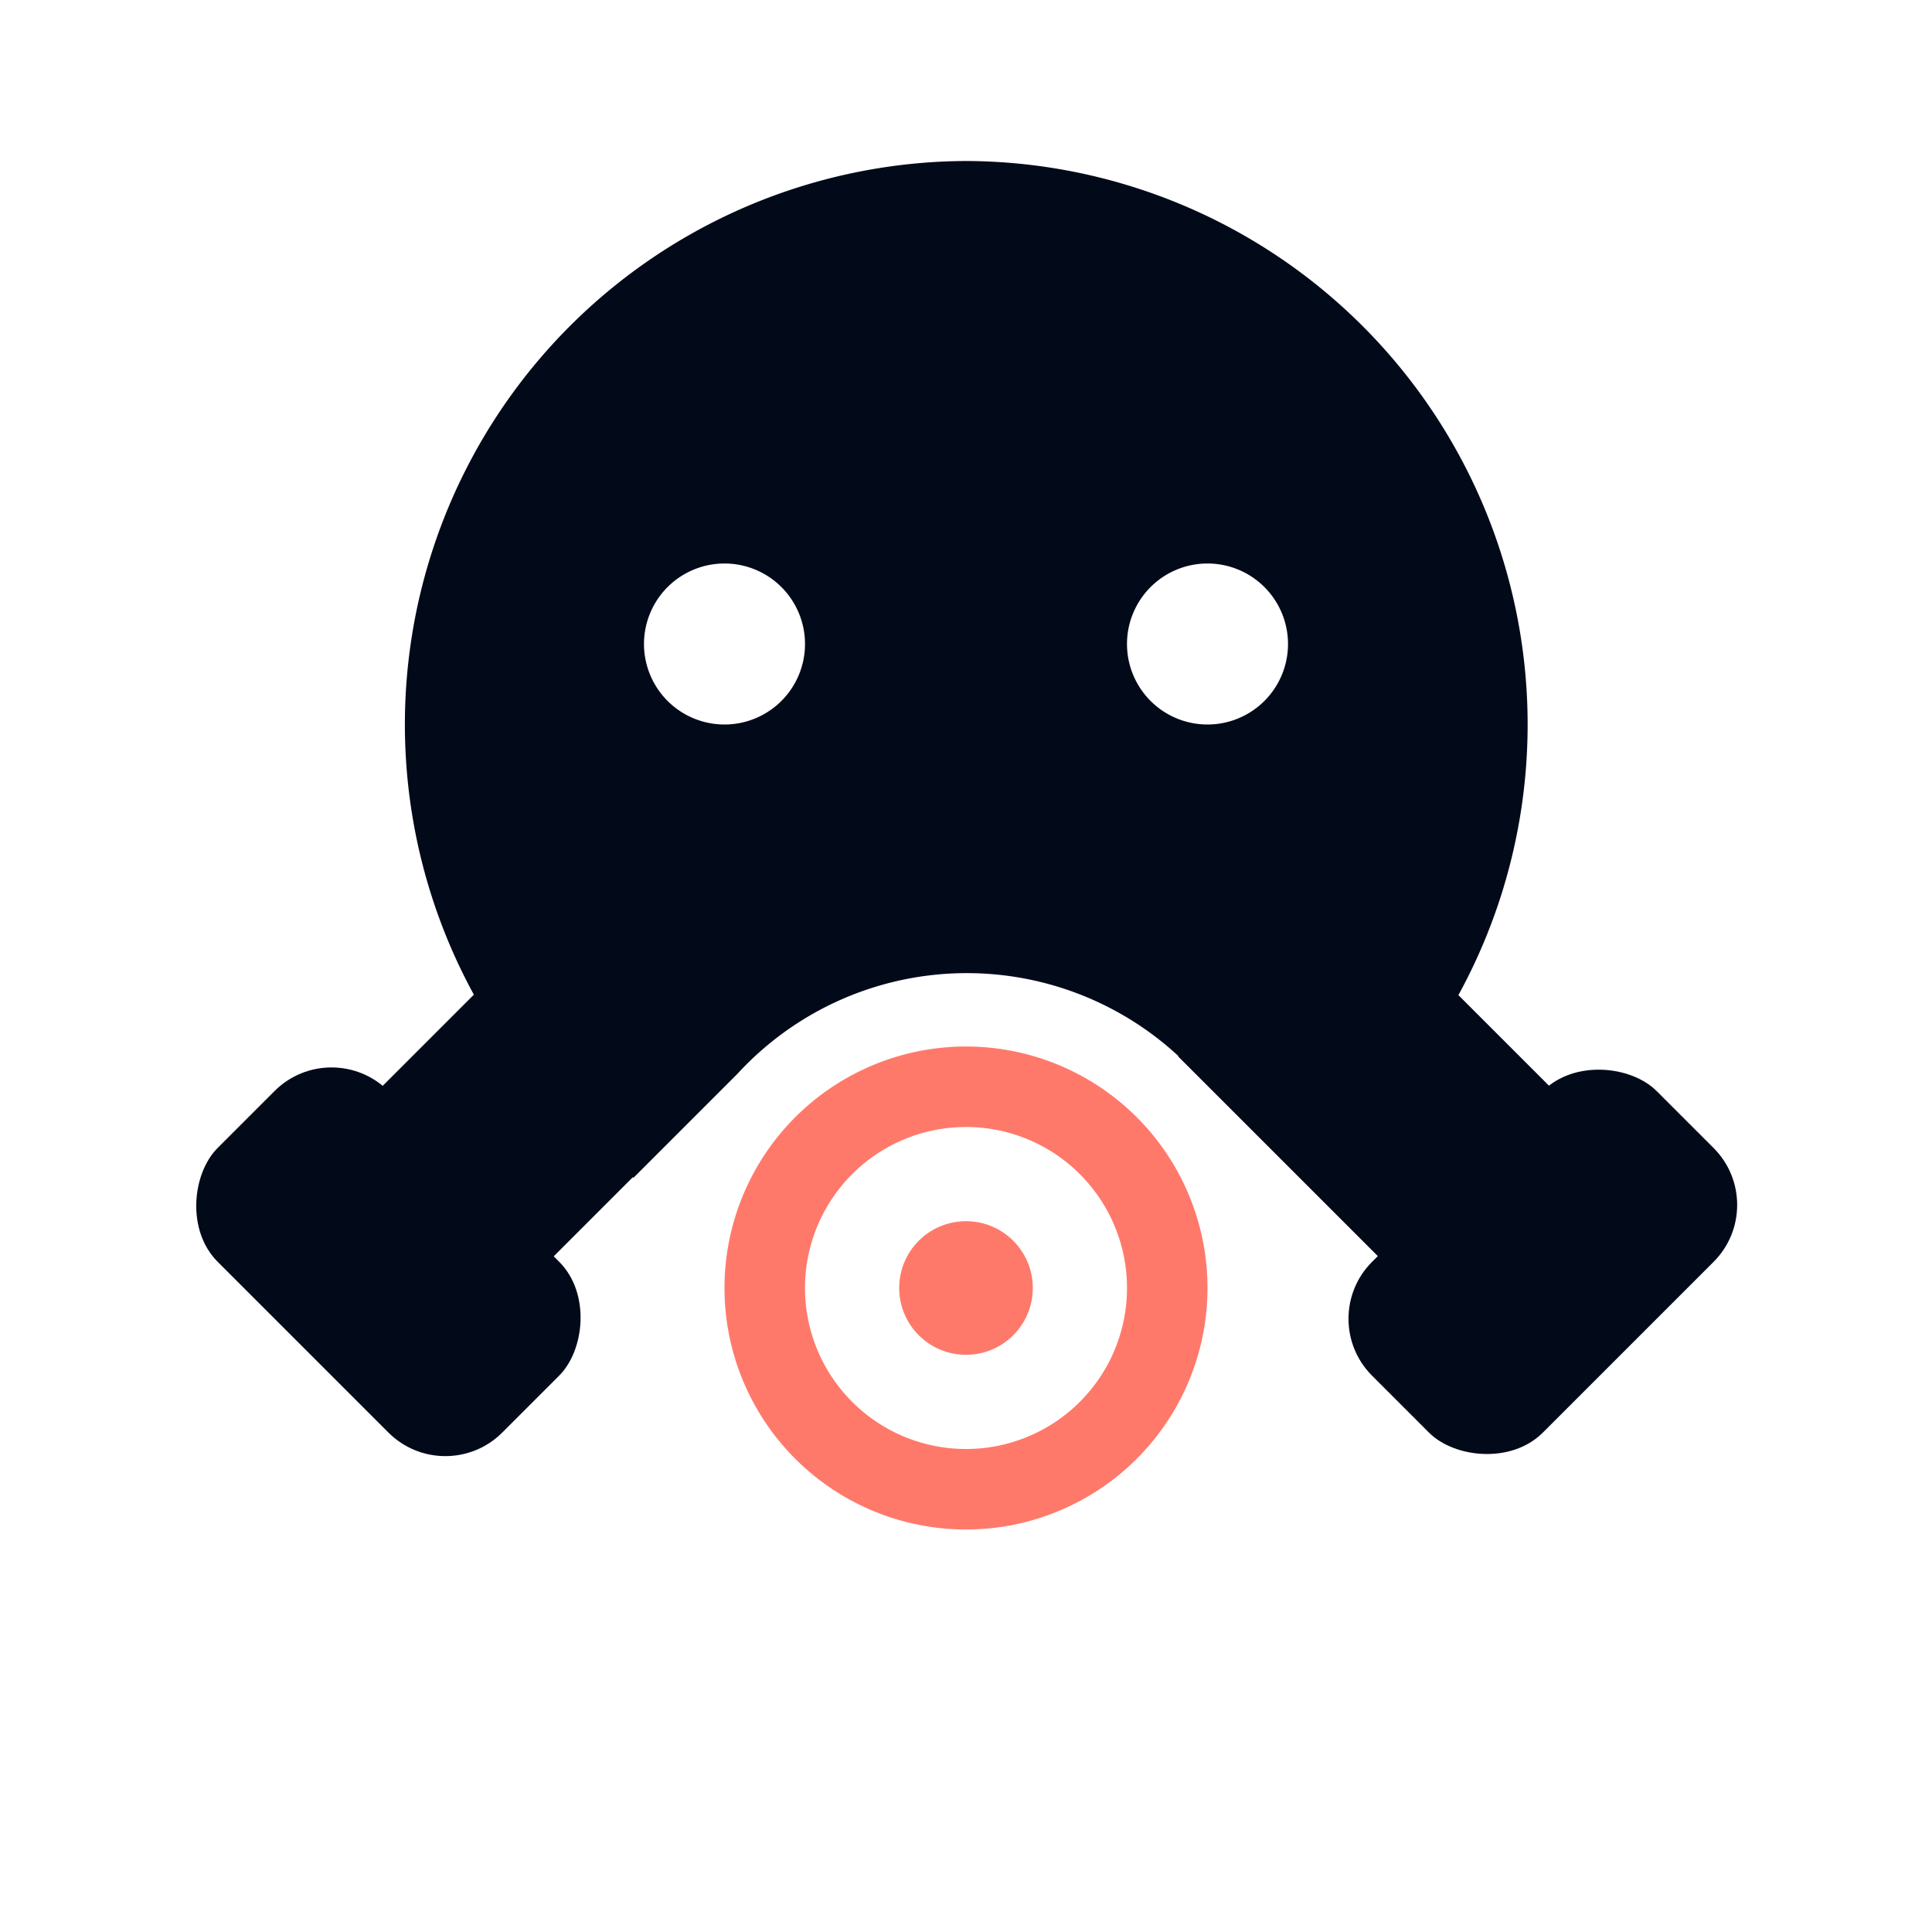 <svg xmlns="http://www.w3.org/2000/svg" xmlns:xlink="http://www.w3.org/1999/xlink" viewBox="0 0 24 24">
  <defs>
    <style>
      .b {
        fill: #020a1a;
      }

      .c {
        fill: #ff796b;
      }
    </style>
  </defs>
  
  <rect class="b" x="14.82" y="12.68" width="6" height="3" transform="translate(20.39 36.81) rotate(-135)" />
  <rect class="b" x="3.18" y="12.68" width="6" height="3" transform="translate(-8.22 8.53) rotate(-45)" />
  <path class="b" d="M12,2A7,7,0,0,0,7.87,14.63l1.29-1.29a3.87,3.87,0,0,1,5.48-.22l1.51,1.5A7,7,0,0,0,12,2ZM9,9a1,1,0,1,1,1-1A1,1,0,0,1,9,9Zm6,0a1,1,0,1,1,1-1A1,1,0,0,1,15,9Z" />
  <circle class="c" cx="12" cy="16" r="0.83" />
  <path class="c" d="M12,13a3,3,0,1,0,3,3A3,3,0,0,0,12,13Zm0,5a2,2,0,1,1,2-2A2,2,0,0,1,12,18Z" />
  <rect class="b" x="16.67" y="14.17" width="5" height="3" rx="1" ry="1" transform="translate(-5.47 18.15) rotate(-45)" />
  <rect class="b" x="2.33" y="14.17" width="5" height="3" rx="1" ry="1" transform="translate(-2.84 30.17) rotate(-135)" />
</svg>
